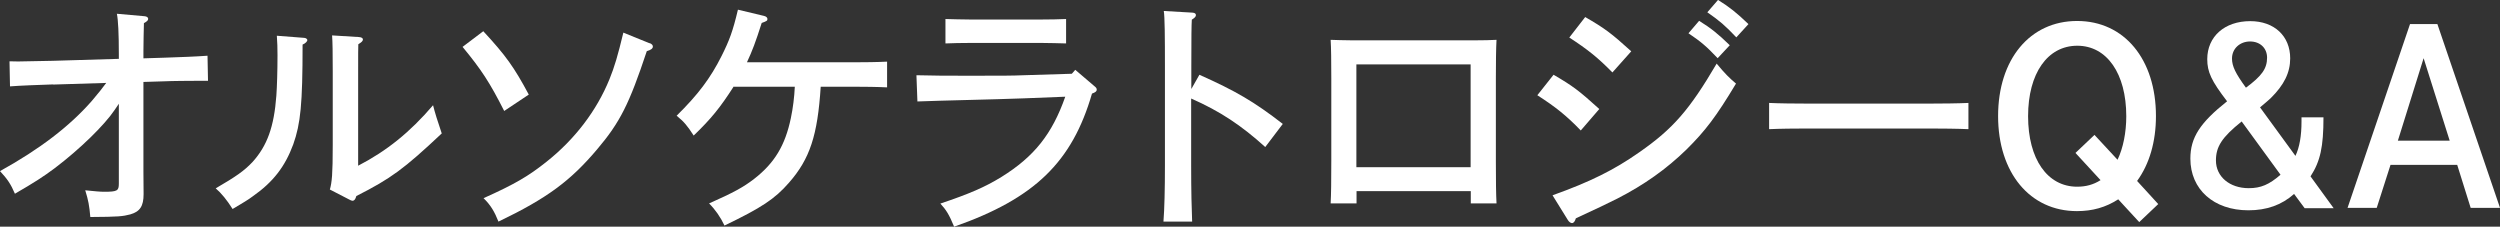 <?xml version="1.0" encoding="UTF-8"?>
<svg id="_レイヤー_1" data-name="レイヤー 1" xmlns="http://www.w3.org/2000/svg" viewBox="0 0 152.52 13.83">
  <rect x="0" y="0" width="152.52" height="13.83" fill="#333333" stroke="none"/>
  <defs>
    <style>
      .cls-1 {
        fill: #fff;
      }
    </style>
  </defs>
  <path class="cls-1" d="M3.24,5.15c-.88.03-2.02.07-2.63.12l-.03-1.53c.24.01.41.01.53.01.31,0,1.77-.03,2.1-.04l4.04-.12v-.29c0-1.21-.04-2.09-.12-2.46l1.69.15c.13.01.22.07.22.16s-.07.16-.26.26c-.01.29-.03,1.35-.03,1.71v.44l1.28-.04c.93-.03,1.97-.07,2.63-.12l.03,1.53h-.53c-.44,0-1.78.01-2.1.03l-1.31.04v5.49c0,.46.01.9.01,1.35,0,.74-.22,1.07-.81,1.24-.47.12-.69.15-2.44.16-.06-.69-.12-1.02-.31-1.63.6.06.91.09,1.15.09.81,0,.9-.06.9-.5v-4.87l-.25.37c-.63.94-2.13,2.4-3.66,3.56-.71.53-1.24.87-2.43,1.56-.25-.59-.47-.91-.91-1.38,2.44-1.35,4.25-2.74,5.6-4.28.32-.37.75-.91.88-1.1l-3.25.1Z"/>
  <path class="cls-1" d="M18.56,2.31c.09,0,.19.07.19.13,0,.09-.12.21-.29.28,0,3.63-.12,4.82-.57,6.09-.5,1.35-1.22,2.29-2.46,3.16-.32.24-.57.38-1.24.78-.34-.54-.68-.96-1.03-1.26,1.24-.72,1.74-1.07,2.24-1.6.9-.99,1.32-2.16,1.46-4.05.04-.56.07-1.5.07-2.47,0-.5-.01-.72-.04-1.19l1.68.13ZM20.12,11.58c.13-.46.18-.93.18-2.74v-4.47c0-1.16-.01-1.81-.04-2.21l1.63.1c.16.01.25.06.25.15s-.07.16-.28.29c-.01.31-.01.53-.01,1.66v5.75c1.74-.9,3.16-2.04,4.57-3.69.1.41.28.99.53,1.72-2.32,2.18-3.1,2.75-5.21,3.82-.06.21-.13.29-.24.29-.04,0-.13-.04-.22-.09l-1.16-.6Z"/>
  <path class="cls-1" d="M29.48,1.9c1.38,1.49,1.88,2.19,2.78,3.87l-1.5,1c-.88-1.74-1.4-2.53-2.54-3.91l1.27-.96ZM39.64,2.63c.13.06.19.12.19.21,0,.12-.12.21-.37.28-1.07,3.22-1.63,4.34-3.03,5.99-1.63,1.93-3.06,2.99-6.02,4.41-.24-.6-.46-.99-.91-1.43,1.9-.85,2.75-1.35,3.84-2.22,1.74-1.38,3.06-3.12,3.84-5.03.31-.76.51-1.44.85-2.85l1.6.65Z"/>
  <path class="cls-1" d="M44.76,5.28c-.82,1.28-1.37,1.96-2.44,2.99-.4-.62-.59-.84-1.04-1.21,1.29-1.27,2.06-2.28,2.75-3.66.47-.94.68-1.5.99-2.81l1.59.38c.13.03.21.1.21.19,0,.1-.04.13-.35.24-.38,1.19-.57,1.69-.9,2.4h6.49c.6,0,1.52-.01,2.06-.04v1.57c-.54-.03-1.46-.04-2.06-.04h-1.99c-.19,2.97-.66,4.4-1.93,5.85-.87,1-1.68,1.53-3.94,2.62-.24-.51-.56-.97-.94-1.35,1.49-.66,2.09-.99,2.74-1.49,1.25-.97,1.9-2.04,2.25-3.72.13-.62.21-1.27.24-1.91h-3.71Z"/>
  <path class="cls-1" d="M66.76,5.25c.12.09.15.15.15.22,0,.1-.07.16-.29.24-1.21,4.18-3.5,6.4-8.41,8.12-.31-.75-.49-1.03-.84-1.41,1.78-.6,2.71-1,3.72-1.62,2-1.24,3.1-2.62,3.9-4.9l-2.53.1c-1.85.07-4.99.13-6.49.19l-.06-1.6c1.29.03,1.62.03,3.29.03,1.96,0,2.52,0,3.25-.03l2.94-.09.21-.24,1.16.99ZM65.04,2.65c-.41-.01-1.03-.03-1.46-.03h-4.43c-.44,0-1.06.01-1.47.03v-1.49c.41.01,1.03.03,1.47.03h4.43c.43,0,1.04-.01,1.46-.03v1.49Z"/>
  <path class="cls-1" d="M73.17,4.56c2.22.99,3.35,1.65,5.09,3l-1.07,1.41c-1.46-1.32-2.75-2.18-4.52-2.96v4.07c0,1.56.03,2.72.06,3.44h-1.75c.06-.76.09-1.99.09-3.44v-5.94c0-1.93-.01-3.12-.07-3.47l1.74.1c.15.01.22.06.22.15s-.06.16-.25.28c-.02.31-.03,1.01-.03,2.94v1.29l.5-.88Z"/>
  <path class="cls-1" d="M82.75,12.41h-1.57c.03-.54.04-1.41.04-2.57v-5.07c0-1.04-.01-1.87-.04-2.34.4.01.75.03,1.25.03h7.62c.5,0,.85-.01,1.25-.03-.03.47-.04,1.46-.04,2.34v5.07c0,1.22.01,2.02.04,2.57h-1.57v-.75h-6.97v.75ZM89.72,10.19V3.93h-6.97v6.27h6.97Z"/>
  <path class="cls-1" d="M94.78,4.56c1.18.69,1.54.96,2.79,2.09l-1.13,1.31c-.88-.91-1.53-1.43-2.65-2.15l.99-1.25ZM94.73,11.91c2.29-.82,3.74-1.54,5.28-2.62,2.07-1.44,3.07-2.6,4.72-5.41.51.62.78.88,1.18,1.22-1.22,2.03-1.87,2.88-3.02,4.02-1.22,1.19-2.59,2.16-4.21,2.99-.68.34-1.22.6-2.54,1.21-.06.19-.13.29-.24.29-.07,0-.18-.07-.25-.19l-.93-1.5ZM96.71,1.04c1.19.69,1.56.96,2.81,2.09l-1.15,1.29c-.88-.9-1.52-1.41-2.63-2.13l.97-1.25ZM103.66,1.27c.71.44,1.15.79,1.87,1.49l-.74.79c-.68-.72-1.01-1-1.78-1.52l.65-.76ZM104.82,0c.69.43,1.13.78,1.85,1.47l-.74.81c-.68-.72-1.02-1.01-1.77-1.53l.65-.75Z"/>
  <path class="cls-1" d="M120.09,7.88c-.63-.03-1.68-.04-2.35-.04h-7.47c-.75,0-1.72.01-2.34.04v-1.6c.62.03,1.59.04,2.34.04h7.47c.68,0,1.72-.01,2.35-.04v1.6Z"/>
  <path class="cls-1" d="M129.23,12.16c-.76.49-1.57.72-2.52.72-2.87,0-4.81-2.34-4.81-5.8s1.94-5.8,4.82-5.8,4.81,2.34,4.81,5.8c0,1.57-.4,2.93-1.15,3.96l1.29,1.41-1.16,1.1-1.29-1.4ZM129.19,9.74c.34-.71.53-1.66.53-2.65,0-2.6-1.18-4.3-2.99-4.3s-3,1.68-3,4.3,1.18,4.3,2.99,4.3c.53,0,.99-.12,1.43-.4l-1.53-1.66,1.16-1.1,1.41,1.52Z"/>
  <path class="cls-1" d="M139.96,11.83c-.76.68-1.68,1-2.79,1-2.12,0-3.54-1.28-3.54-3.15,0-1.29.59-2.19,2.24-3.5-.96-1.25-1.21-1.79-1.21-2.57,0-1.38,1.06-2.32,2.62-2.32,1.47,0,2.44.91,2.44,2.27,0,.87-.37,1.62-1.19,2.43-.07.07-.29.26-.65.56l2.16,2.96c.25-.53.37-1.22.37-2.1v-.25h1.34c0,1.79-.19,2.68-.79,3.6l1.41,1.94h-1.77l-.63-.85ZM136.76,7.41c-1.21.97-1.57,1.54-1.57,2.38,0,.99.84,1.69,2,1.69.74,0,1.25-.22,1.94-.82l-2.37-3.25ZM138.31,3.52c0-.59-.43-.99-1.04-.99s-1.1.43-1.1,1.04c0,.47.21.9.85,1.78.97-.72,1.29-1.16,1.29-1.84Z"/>
  <path class="cls-1" d="M148.7,1.47l3.82,11.21h-1.79l-.82-2.62h-4.07l-.84,2.62h-1.78l3.81-11.21h1.68ZM147.86,3.55l-1.57,5.03h3.16l-1.59-5.03Z"/>
</svg>